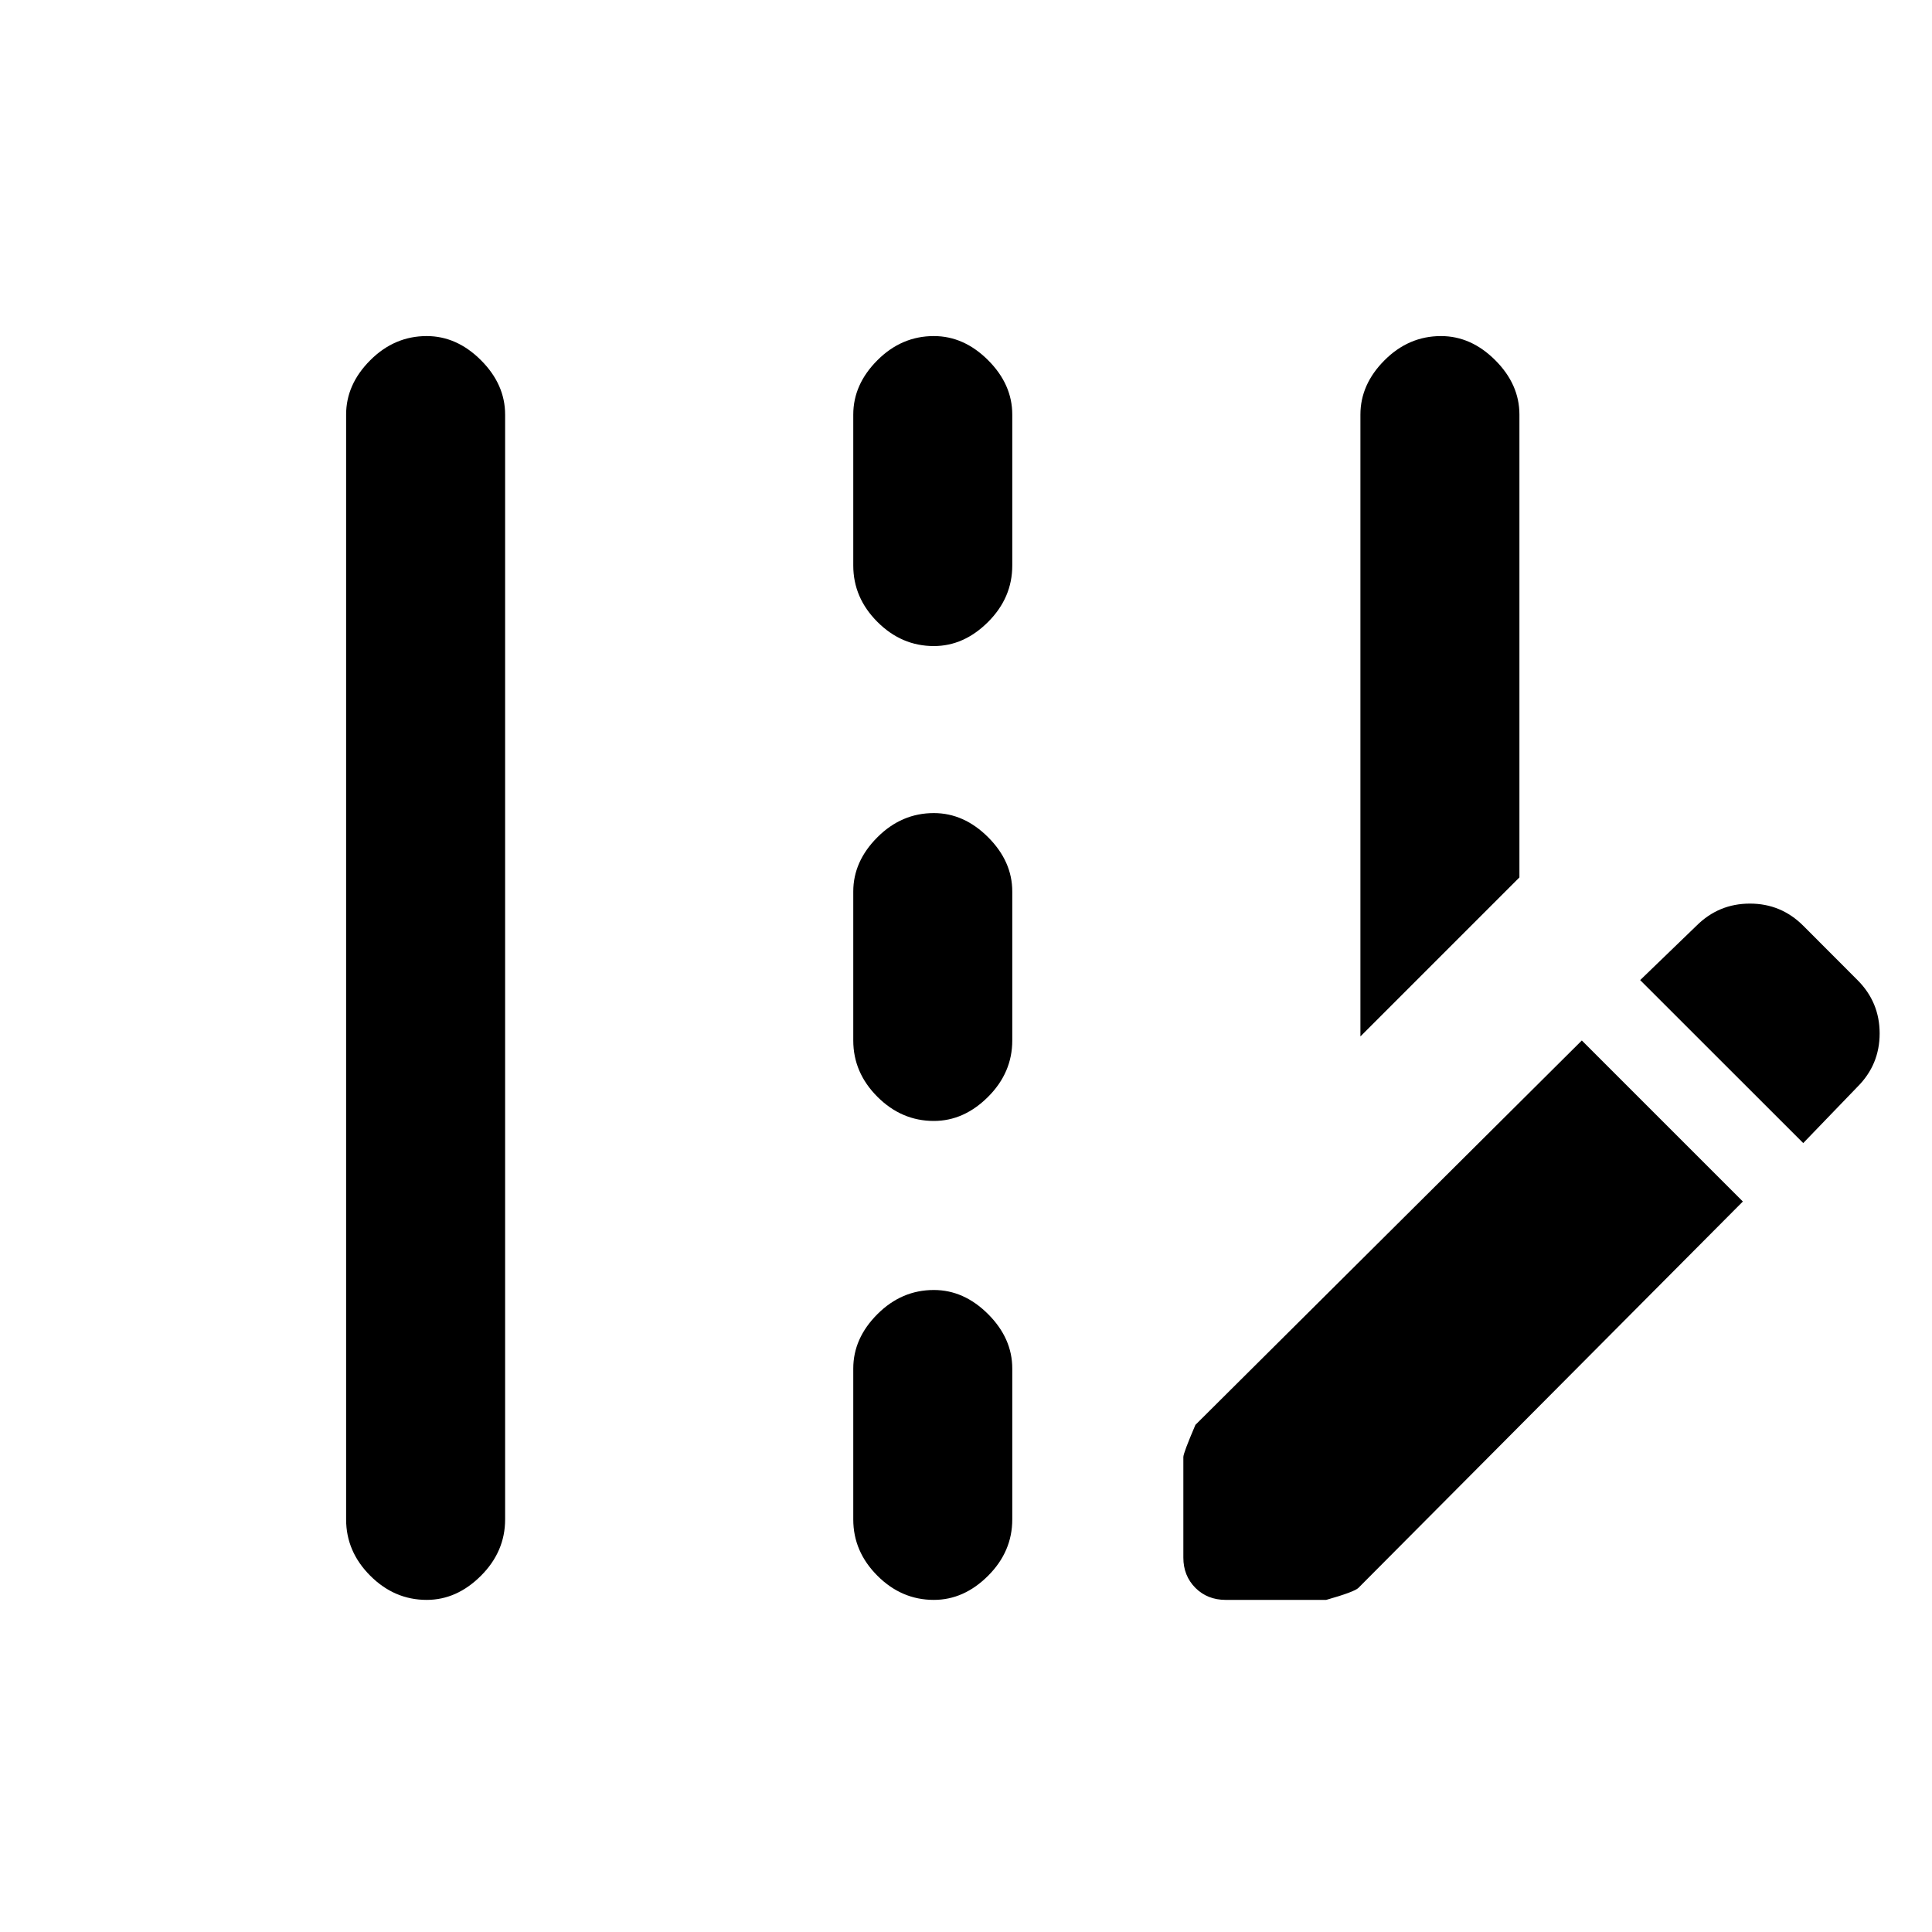 <svg xmlns="http://www.w3.org/2000/svg" height="20" width="20"><path d="M14.083 10.729V4.292Q14.083 3.979 14.333 3.729Q14.583 3.479 14.917 3.479Q15.229 3.479 15.479 3.729Q15.729 3.979 15.729 4.292V9.083ZM4.417 16.562Q4.083 16.562 3.833 16.312Q3.583 16.062 3.583 15.729V4.292Q3.583 3.979 3.833 3.729Q4.083 3.479 4.417 3.479Q4.729 3.479 4.979 3.729Q5.229 3.979 5.229 4.292V15.729Q5.229 16.062 4.979 16.312Q4.729 16.562 4.417 16.562ZM9.667 6.688Q9.333 6.688 9.083 6.438Q8.833 6.188 8.833 5.854V4.292Q8.833 3.979 9.083 3.729Q9.333 3.479 9.667 3.479Q9.979 3.479 10.229 3.729Q10.479 3.979 10.479 4.292V5.854Q10.479 6.188 10.229 6.438Q9.979 6.688 9.667 6.688ZM9.667 11.604Q9.333 11.604 9.083 11.354Q8.833 11.104 8.833 10.771V9.229Q8.833 8.917 9.083 8.667Q9.333 8.417 9.667 8.417Q9.979 8.417 10.229 8.667Q10.479 8.917 10.479 9.229V10.771Q10.479 11.104 10.229 11.354Q9.979 11.604 9.667 11.604ZM9.667 16.562Q9.333 16.562 9.083 16.312Q8.833 16.062 8.833 15.729V14.167Q8.833 13.854 9.083 13.604Q9.333 13.354 9.667 13.354Q9.979 13.354 10.229 13.604Q10.479 13.854 10.479 14.167V15.729Q10.479 16.062 10.229 16.312Q9.979 16.562 9.667 16.562ZM18.667 11.833 19.229 11.25Q19.458 11.021 19.458 10.698Q19.458 10.375 19.229 10.146L18.667 9.583Q18.438 9.354 18.115 9.354Q17.792 9.354 17.562 9.583L16.979 10.146ZM12.688 16.562Q12.5 16.562 12.375 16.438Q12.25 16.312 12.25 16.125V15.083Q12.25 15.042 12.375 14.75L16.375 10.771L18.042 12.438L14.062 16.438Q14.021 16.479 13.729 16.562Z"/></svg>